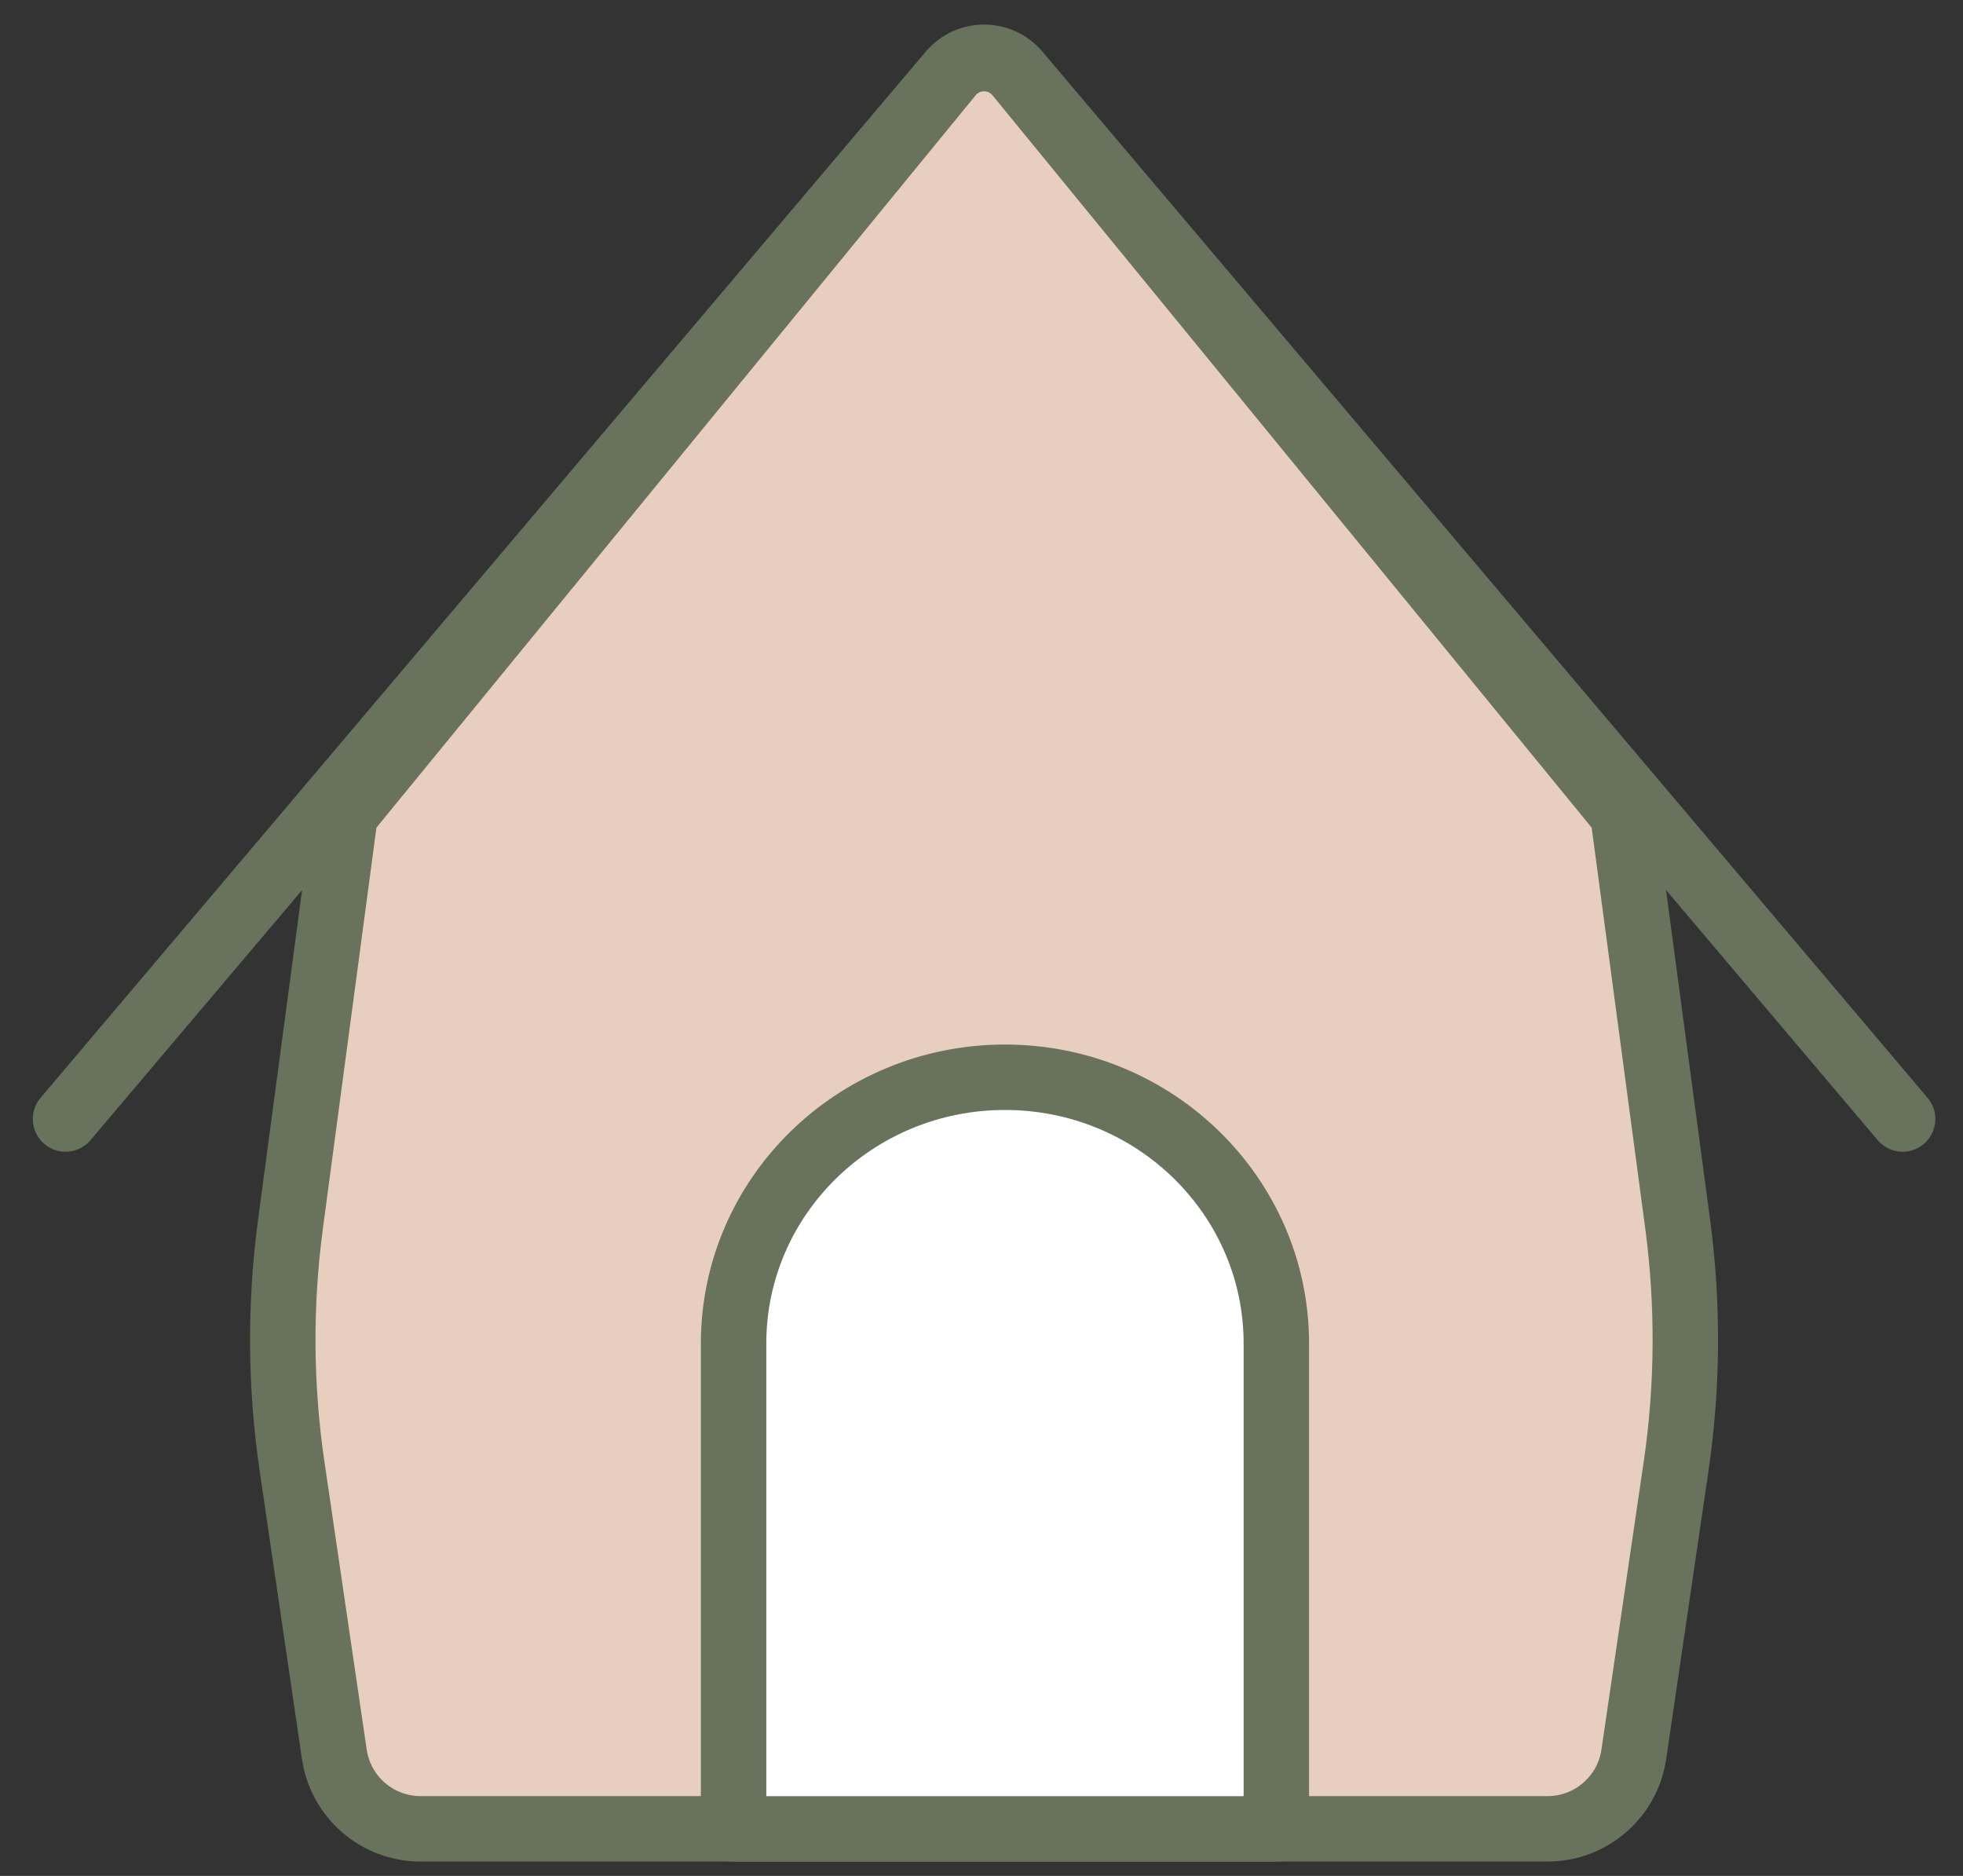 <svg width="45" height="43" viewBox="0 0 45 43" fill="none" xmlns="http://www.w3.org/2000/svg">
<rect x="0" y="0" width="45" height="43" fill="#333333" stroke="none"/>
<path d="M1.502 25.65L21.796 1.667C22.195 1.195 22.923 1.195 23.323 1.667L43.616 25.65" stroke="#69725D" stroke-width="1.5" stroke-linecap="round" stroke-linejoin="round"/>
<path d="M7.914 18.661L21.785 1.71C22.185 1.221 22.933 1.221 23.333 1.71L37.203 18.661L38.459 28.058C38.705 29.902 38.693 31.771 38.423 33.612L37.454 40.212C37.31 41.194 36.467 41.921 35.475 41.921H9.642C8.65 41.921 7.808 41.194 7.664 40.212L6.695 33.612C6.424 31.771 6.412 29.902 6.659 28.058L7.914 18.661Z" fill="#E8CEBF" stroke="#69725D" stroke-width="1.5" stroke-linejoin="round"/>
<path d="M23.038 24.693C26.474 24.693 29.259 27.426 29.259 30.796V41.922H16.817V30.796C16.817 27.426 19.602 24.693 23.038 24.693Z" fill="white" stroke="#69725D" stroke-width="1.5" stroke-linecap="round" stroke-linejoin="round"/>
</svg>
